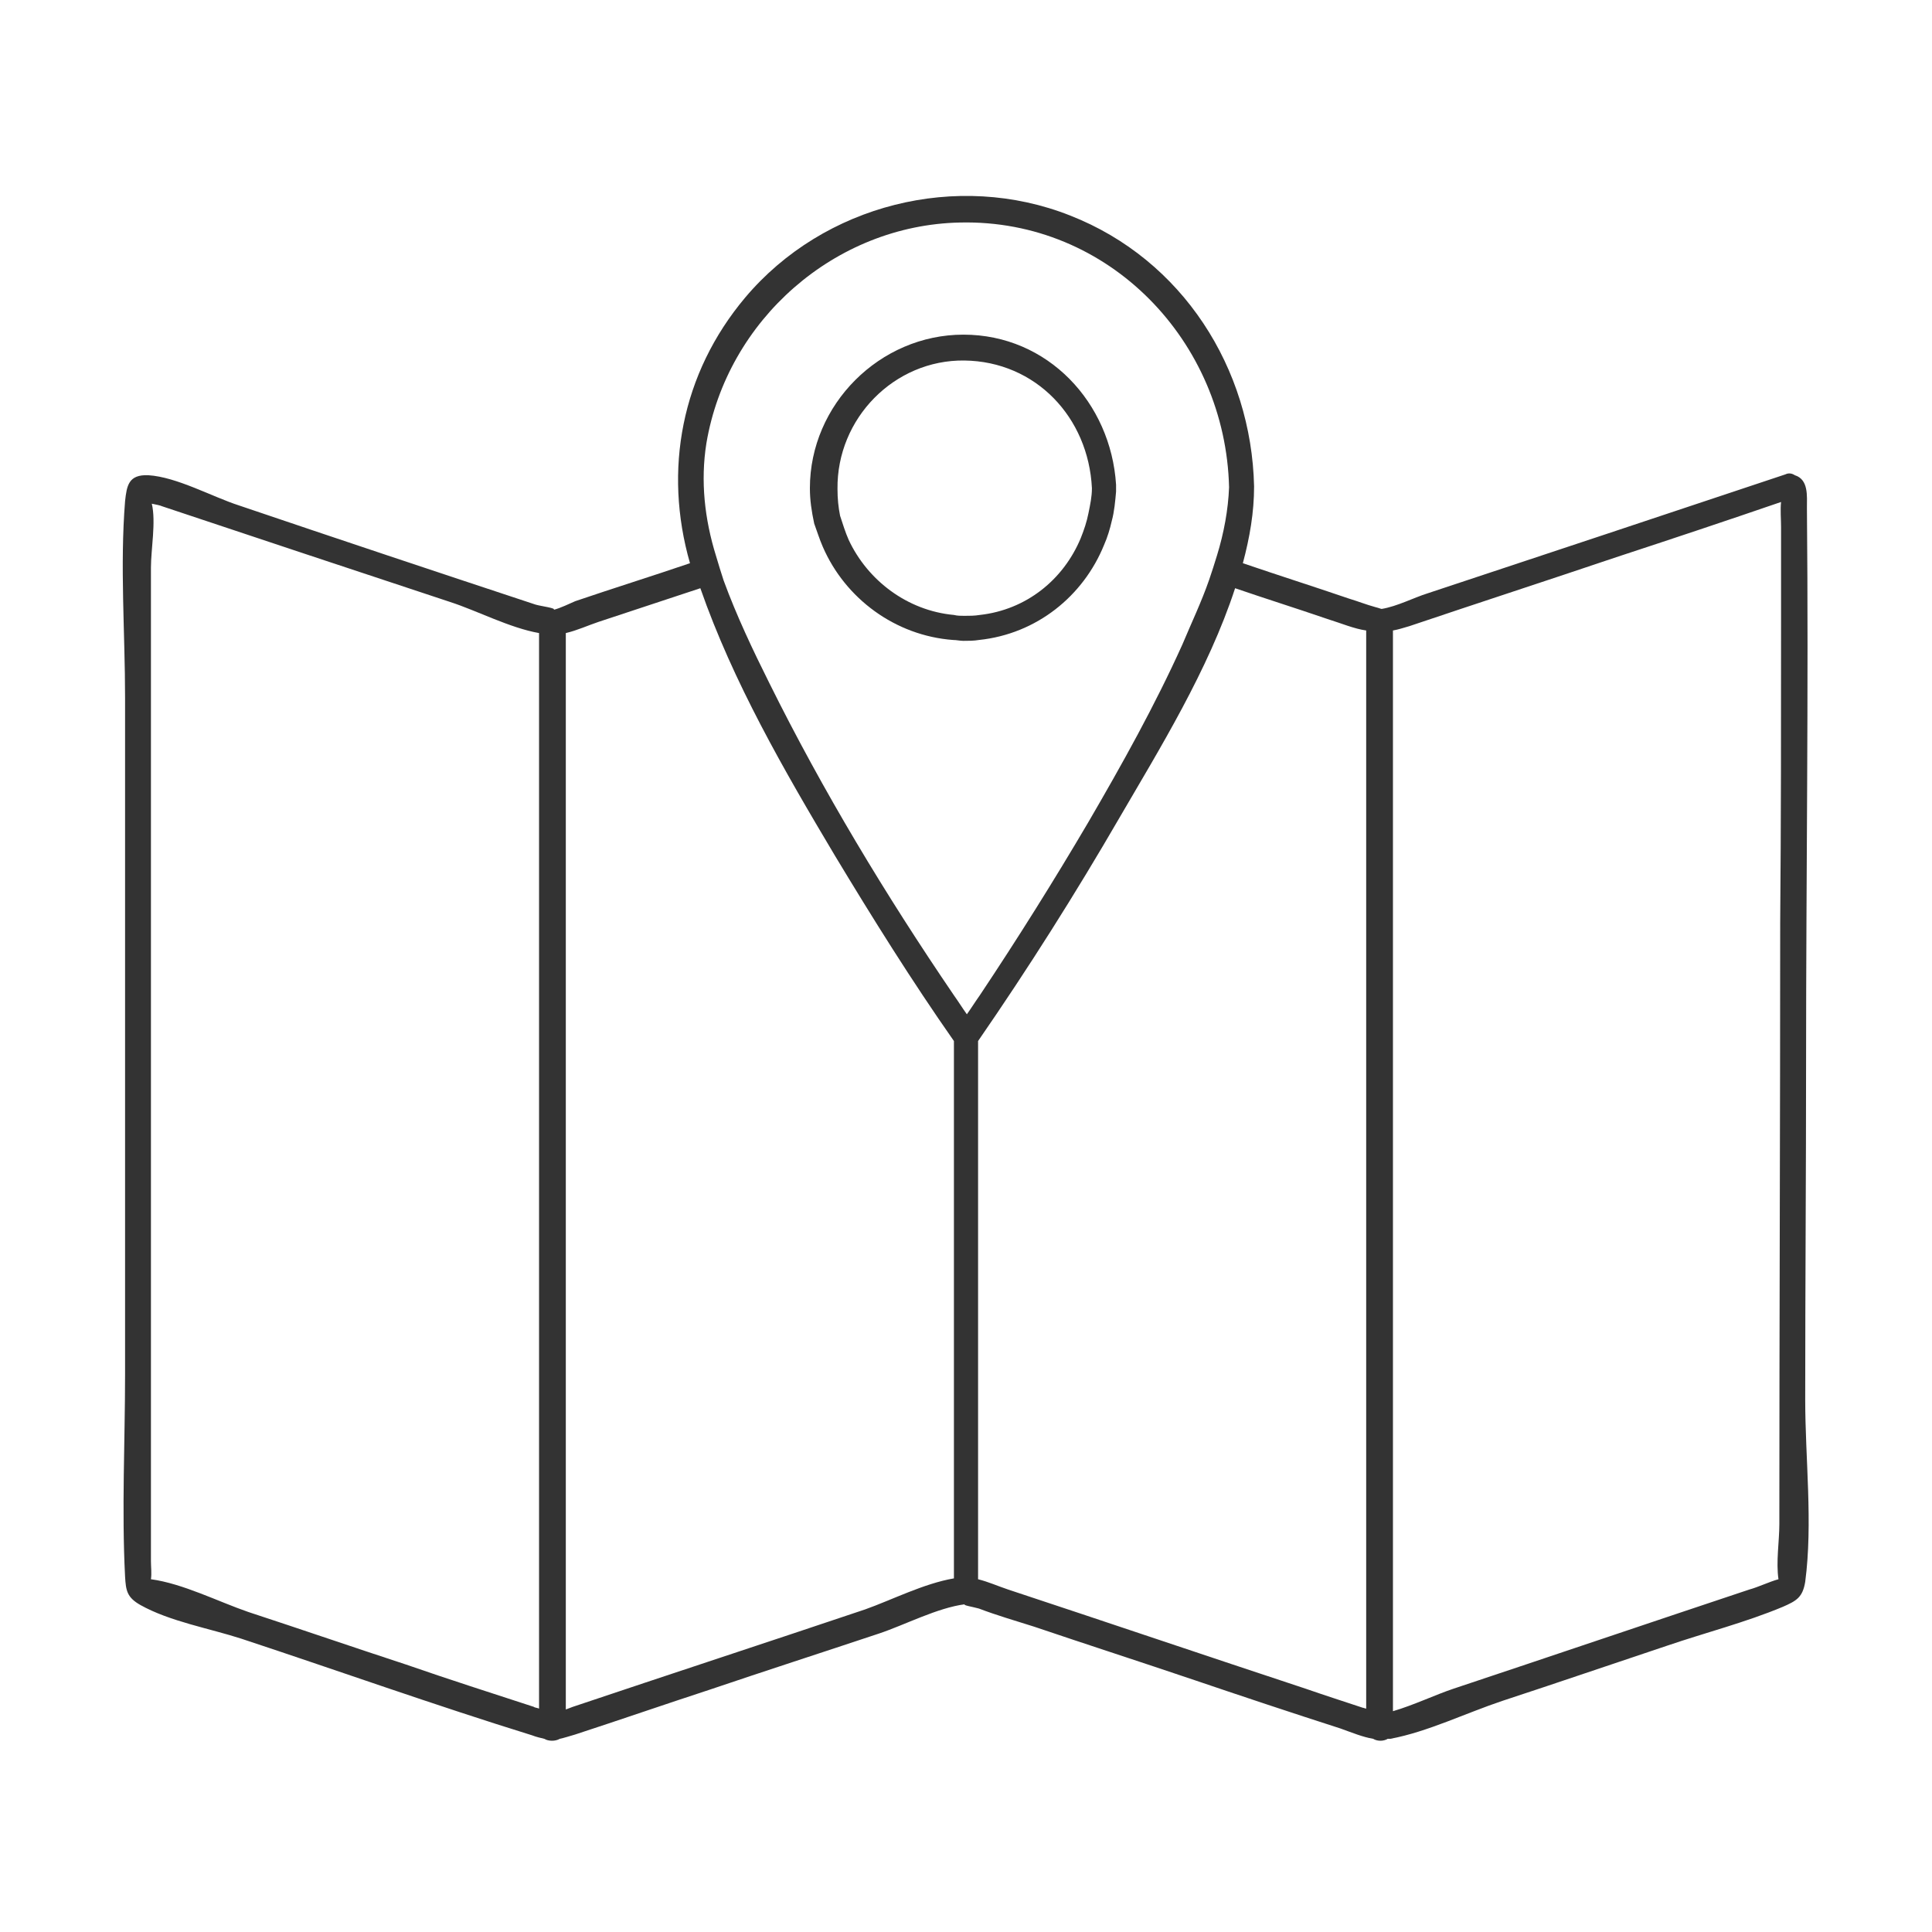 <?xml version="1.0" encoding="UTF-8"?>
<svg width="80px" height="80px" viewBox="0 0 80 80" version="1.1" xmlns="http://www.w3.org/2000/svg" xmlns:xlink="http://www.w3.org/1999/xlink">
    <!-- Generator: Sketch 47.1 (45422) - http://www.bohemiancoding.com/sketch -->
    <title>icon/80px/adr</title>
    <desc>Created with Sketch.</desc>
    <defs></defs>
    <g id="Symbols" stroke="none" stroke-width="1" fill="none" fill-rule="evenodd">
        <g id="icon/80px/adr">
            <g id="icon-10">
                <g id="Group" transform="translate(5, 7.857)" fill-rule="nonzero" fill="#333333">
                    <path d="M69.75,50.107 C69.75,45.429 69.786,40.714 69.786,36.036 C69.786,28.429 69.893,20.786 69.821,13.179 C69.821,12.679 69.893,12 69.321,11.821 C69.214,11.75 69.071,11.714 68.929,11.786 C64,13.429 59.071,15.071 54.107,16.714 C53.536,16.893 52.857,17.25 52.214,17.357 C52.179,17.357 52.107,17.321 51.964,17.286 C51.571,17.179 51.214,17.036 50.857,16.929 C49.393,16.429 47.929,15.964 46.464,15.464 C46.75,14.393 46.929,13.357 46.929,12.286 C46.821,7.393 43.964,2.893 39.321,1.071 C34.643,-0.786 29.107,0.607 25.857,4.464 C23.214,7.607 22.464,11.607 23.571,15.464 C22,16 20.393,16.5 18.821,17.036 C18.571,17.143 18.214,17.321 17.929,17.393 C18.036,17.321 17.429,17.25 17.179,17.179 C13.071,15.821 9,14.464 4.893,13.071 C3.786,12.714 2.321,11.893 1.143,11.821 C0.321,11.786 0.25,12.25 0.179,12.893 C-0.036,15.571 0.179,18.357 0.179,21.036 C0.179,25.679 0.179,30.321 0.179,35 C0.179,39.679 0.179,44.357 0.179,49.036 C0.179,51.821 0.036,54.643 0.179,57.429 C0.214,58 0.25,58.286 0.821,58.607 C2.036,59.286 3.679,59.571 5,60 C9,61.321 13,62.75 17.036,64 C17.214,64.071 17.393,64.107 17.536,64.143 C17.714,64.25 18,64.25 18.179,64.143 C18.357,64.107 18.571,64.036 18.821,63.964 C20.679,63.357 22.536,62.714 24.393,62.107 C26.714,61.321 29.036,60.571 31.393,59.786 C32.464,59.429 33.821,58.714 34.964,58.571 C34.821,58.607 35.286,58.679 35.536,58.75 C36.286,59.036 37.036,59.25 37.821,59.5 C40.036,60.25 42.25,60.964 44.464,61.714 C46.464,62.393 48.5,63.071 50.5,63.714 C51,63.893 51.429,64.071 51.857,64.143 C52.036,64.25 52.286,64.25 52.464,64.143 C52.5,64.143 52.536,64.143 52.571,64.143 C54.107,63.857 55.714,63.071 57.214,62.571 C59.5,61.821 61.786,61.036 64.036,60.286 C65.607,59.75 67.286,59.321 68.821,58.679 C69.393,58.429 69.643,58.286 69.75,57.643 C70.071,55.214 69.75,52.536 69.75,50.107 Z M24.25,10.5 C25.107,5.393 29.571,1.464 34.75,1.357 C40.929,1.214 45.75,6.286 45.893,12.321 C45.857,13.25 45.679,14.214 45.393,15.143 C45.286,15.5 45.179,15.821 45.071,16.143 C44.75,17.071 44.321,17.964 43.964,18.821 C42.821,21.357 41.464,23.786 40.071,26.179 C38.643,28.607 37.143,31 35.571,33.357 C35.393,33.607 35.214,33.893 35.036,34.143 C34.857,33.893 34.679,33.607 34.5,33.357 C31.679,29.214 29.071,24.893 26.857,20.429 C26.179,19.071 25.5,17.643 24.964,16.179 C24.857,15.857 24.75,15.5 24.643,15.143 C24.179,13.643 24,12.071 24.25,10.5 Z M11.821,61.071 C9.643,60.357 7.464,59.607 5.286,58.893 C4.036,58.464 2.571,57.714 1.25,57.536 C1.286,57.286 1.25,57.036 1.25,56.786 C1.25,55.607 1.25,54.429 1.25,53.25 C1.25,49.25 1.25,45.286 1.25,41.286 C1.25,32.75 1.25,24.179 1.25,15.643 C1.25,14.893 1.464,13.75 1.286,13 C1.464,13.036 1.643,13.071 1.714,13.107 C5.679,14.429 9.643,15.75 13.643,17.071 C14.75,17.429 16.107,18.143 17.321,18.357 C17.321,31.571 17.321,44.786 17.321,58.036 C17.321,59.643 17.321,61.25 17.321,62.893 C17.25,62.857 17.143,62.857 17.107,62.821 C15.357,62.25 13.571,61.679 11.821,61.071 Z M30.821,58.786 C26.786,60.143 22.75,61.464 18.714,62.821 C18.607,62.857 18.536,62.893 18.429,62.929 C18.429,49.786 18.429,36.679 18.429,23.536 C18.429,21.821 18.429,20.071 18.429,18.357 C18.893,18.25 19.357,18.036 19.786,17.893 C21.179,17.429 22.607,16.964 24,16.5 C25.357,20.393 27.464,24.036 29.571,27.571 C31.143,30.179 32.75,32.75 34.5,35.25 C34.5,40.929 34.5,46.643 34.5,52.321 C34.5,54.036 34.5,55.786 34.5,57.5 C33.25,57.714 31.929,58.393 30.821,58.786 Z M49.071,62.071 C44.964,60.714 40.857,59.321 36.75,57.964 C36.321,57.821 35.929,57.643 35.5,57.536 C35.5,50.107 35.5,42.679 35.5,35.25 C37.571,32.25 39.536,29.143 41.357,26 C43,23.179 45.036,19.893 46.143,16.5 C47.393,16.929 48.643,17.321 49.893,17.75 C50.571,17.964 51.071,18.179 51.571,18.25 C51.571,31.5 51.571,44.75 51.571,58.036 C51.571,59.643 51.571,61.286 51.571,62.893 C51.536,62.893 51.464,62.857 51.429,62.857 C50.679,62.607 49.893,62.357 49.071,62.071 Z M67.429,57.964 C63.357,59.321 59.25,60.714 55.179,62.071 C54.429,62.321 53.536,62.75 52.679,63 C52.679,49.857 52.679,36.714 52.679,23.536 C52.679,21.786 52.679,20.036 52.679,18.25 C52.893,18.214 53.107,18.143 53.357,18.071 C56.214,17.107 59.071,16.179 61.929,15.214 C64.214,14.464 66.464,13.714 68.75,12.929 C68.714,13.25 68.75,13.643 68.75,13.964 C68.75,15.25 68.75,16.536 68.75,17.821 C68.75,22 68.75,26.179 68.714,30.357 C68.714,38.643 68.679,46.964 68.679,55.25 C68.679,55.964 68.536,56.821 68.643,57.536 C68.25,57.643 67.821,57.857 67.429,57.964 Z" id="Shape"></path>
                    <path d="M29.071,14.786 C30,16.929 32.071,18.464 34.464,18.643 C34.607,18.643 34.75,18.679 34.893,18.679 C35.107,18.679 35.321,18.679 35.536,18.643 C37.929,18.393 39.857,16.821 40.714,14.714 C40.857,14.393 40.964,14.036 41.036,13.714 C41.143,13.321 41.179,12.893 41.214,12.5 C41.214,12.464 41.214,12.429 41.214,12.357 C41.214,12.321 41.214,12.25 41.214,12.214 C41,8.821 38.393,6 34.893,6 C31.429,6 28.536,8.893 28.536,12.357 C28.536,12.857 28.607,13.321 28.714,13.821 C28.821,14.107 28.929,14.464 29.071,14.786 Z M34.929,7.071 C37.893,7.107 40.071,9.429 40.214,12.357 C40.214,12.714 40.143,13.036 40.071,13.393 C40,13.75 39.893,14.071 39.75,14.429 C39.036,16.143 37.5,17.393 35.571,17.607 C35.357,17.643 35.143,17.643 34.929,17.643 C34.786,17.643 34.643,17.643 34.5,17.607 C32.571,17.429 30.929,16.179 30.143,14.5 C30,14.179 29.893,13.821 29.786,13.5 C29.714,13.143 29.679,12.786 29.679,12.393 C29.643,9.464 32.036,7.036 34.929,7.071 Z" id="Shape"></path>
                </g>
                <rect id="Rectangle-path" x="0" y="0" width="79.929" height="79.929"></rect>
            </g>
        </g>
    </g>
</svg>